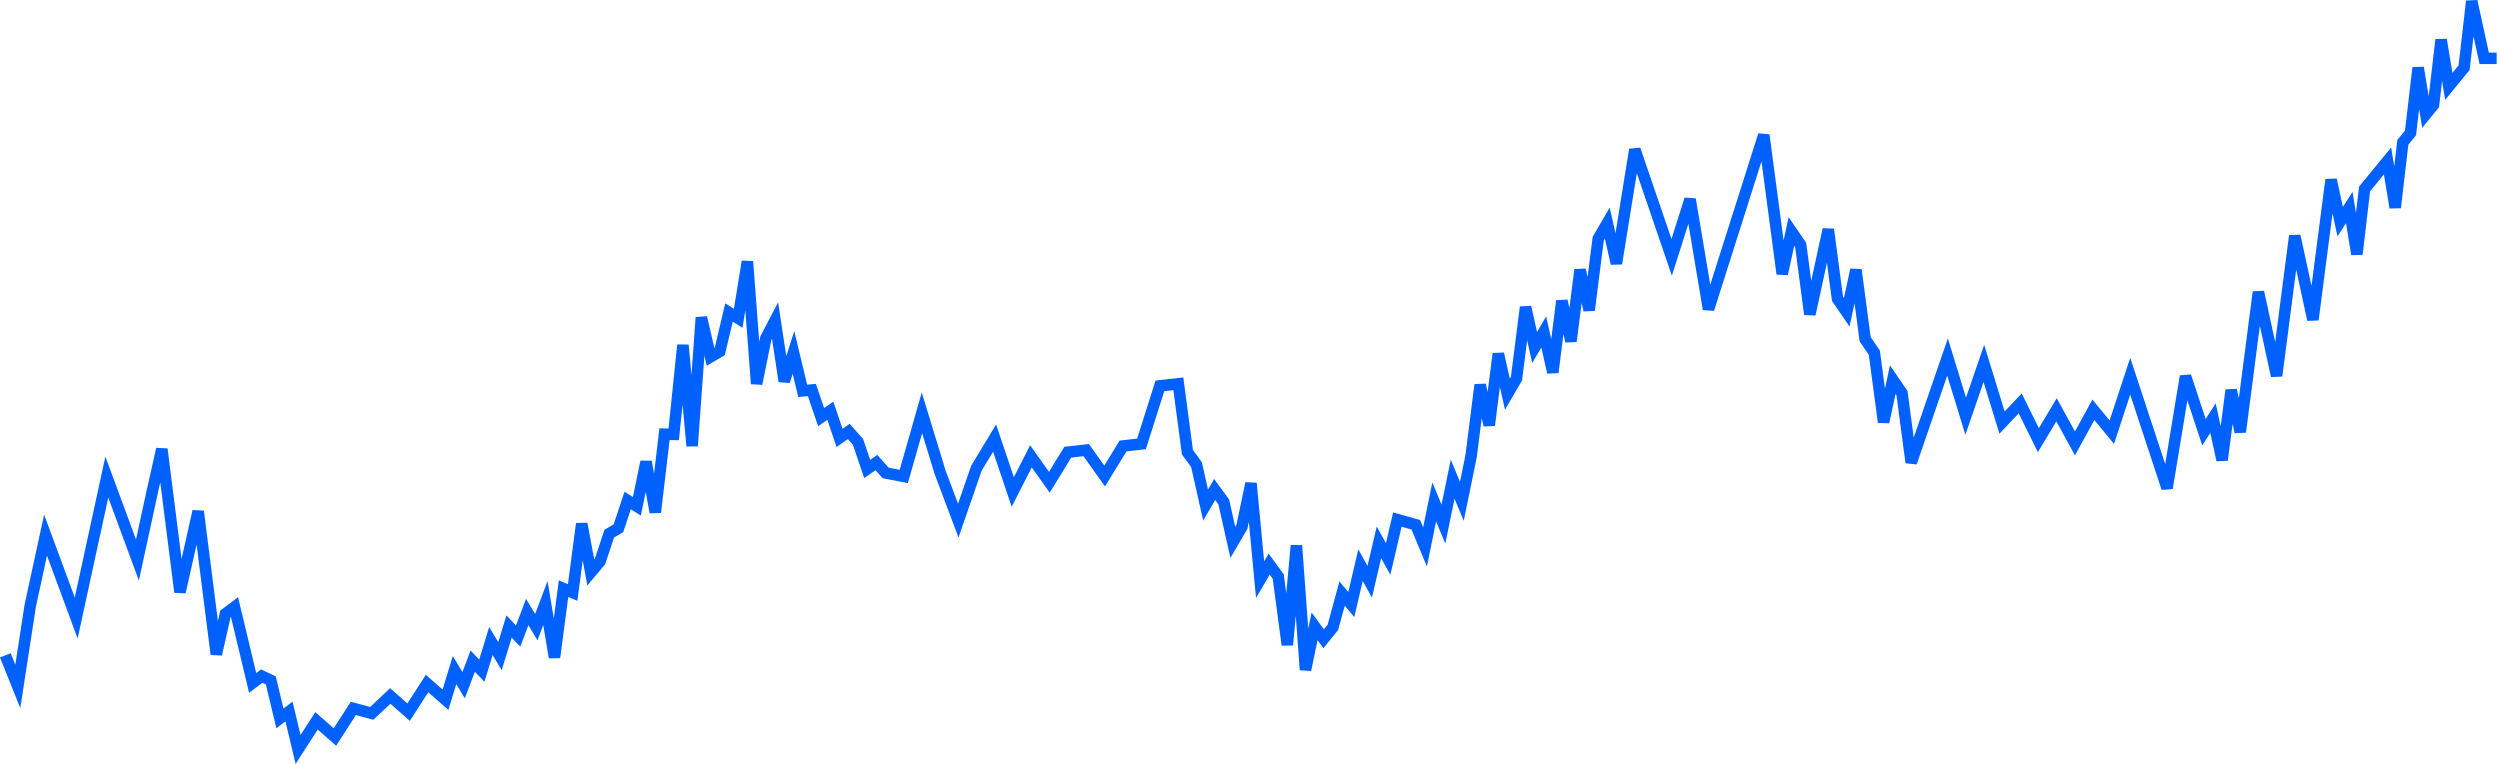 <svg width="540" height="165" viewBox="0 0 540 165" fill="none" xmlns="http://www.w3.org/2000/svg">
<path d="M1.154 141.553L3.845 148.266L6.535 130.807L9.843 115.587L13.15 124.539L16.457 133.49L19.764 118.27L23.072 103.05L26.379 112.002L29.686 120.953L32.993 105.733L34.955 97.006L36.917 112.45L38.879 127.893L40.841 119.166L42.803 110.438L44.765 125.882L46.727 141.326L48.688 132.598L50.65 131.122L52.612 139.314L54.574 147.507L56.536 146.03L58.498 146.971L60.46 155.164L62.422 153.688L64.384 161.88L68.364 155.702L72.344 159.194L76.323 153.016L80.303 154.09L84.283 150.33L88.263 153.821L92.243 147.643L96.223 151.134L98.185 144.733L100.147 148L102.109 142.807L104.07 144.866L106.032 138.464L107.994 141.731L109.956 135.33L111.918 137.389L113.88 132.196L115.842 135.463L117.804 130.27L119.766 141.997L121.728 127.136L123.69 127.986L125.651 113.125L127.613 123.643L129.603 121.27L131.593 115.271L133.583 114.106L135.573 108.107L137.563 109.359L139.553 99.734L141.543 110.655L143.533 93.779L145.523 93.823L147.513 74.529L149.503 96.327L151.493 68.574L153.483 77.078L155.473 75.913L157.463 67.497L159.452 68.749L161.442 56.485L163.432 82.895L165.422 73.048L167.412 69.244L169.402 82.36L171.392 76.138L173.382 84.42L175.372 84.242L177.362 90.106L179.352 88.719L181.342 94.584L183.332 93.197L185.322 95.435L187.312 101.3L189.302 99.913L191.292 102.151L195.215 102.912L199.139 89.17L203.063 102.017L206.987 112.446L210.911 101.121L214.834 94.631L218.758 106.269L222.682 98.569L226.662 104.165L230.642 97.674L234.622 97.226L238.602 102.821L242.582 96.331L246.561 95.883L250.541 83.35L254.521 82.902L256.483 97.674L258.445 100.36L260.407 109.09L262.369 105.733L264.331 108.42L266.293 117.149L268.255 113.793L270.216 104.394L272.178 125.209L274.14 121.852L276.102 124.539L278.064 139.311L280.026 117.826L281.988 144.684L283.95 135.285L285.912 137.971L287.902 135.508L289.892 128.212L291.882 130.583L293.872 122.078L295.862 125.658L297.851 117.153L299.841 120.733L301.831 112.227L305.811 113.345L307.801 118.134L309.791 108.42L311.781 113.209L313.771 103.495L315.761 108.283L317.751 98.569L319.713 83.126L321.675 91.853L323.637 76.409L325.598 85.137L327.56 81.779L329.522 66.335L331.484 75.063L333.446 71.705L335.408 80.432L337.37 64.989L339.332 73.716L341.294 58.272L343.256 67L345.218 51.556L347.18 48.198L349.141 56.926L353.121 32.306L357.101 43.944L361.081 55.583L365.061 43.049L369.041 66.773L373.021 54.239L377.001 41.706L380.981 29.172L382.97 44.168L384.96 59.164L386.95 49.989L388.94 52.899L390.93 67.895L392.92 58.72L394.91 49.545L396.9 64.541L398.89 67.451L400.88 58.276L402.87 73.272L404.86 76.182L406.85 91.178L408.84 82.003L410.83 84.913L412.82 99.909L416.743 88.514L420.667 77.12L424.591 89.896L428.515 78.501L432.439 91.278L436.363 87.135L440.286 95.077L444.21 88.516L448.19 95.768L452.17 88.516L456.15 93.351L460.13 81.265L464.11 93.351L468.089 105.436L472.069 81.265L476.049 93.351L478.011 90.319L479.973 99.373L481.935 84.255L483.897 93.309L485.859 78.191L487.821 63.073L489.783 72.127L491.745 81.181L493.706 66.063L495.668 50.946L497.63 60L499.592 69.053L501.554 53.936L503.516 38.818L505.478 47.872L507.44 44.84L509.093 54.911L510.747 40.81L512.401 38.795L514.054 36.781L515.708 34.766L517.362 44.837L519.015 30.736L520.669 28.721L522.322 14.62L523.976 24.691L525.63 22.677L527.283 8.576L528.937 18.647L530.59 16.632L532.244 14.617L533.898 0.265L536.588 12.602H539.279" stroke="#0061FF" stroke-width="2.486"/>
</svg>

